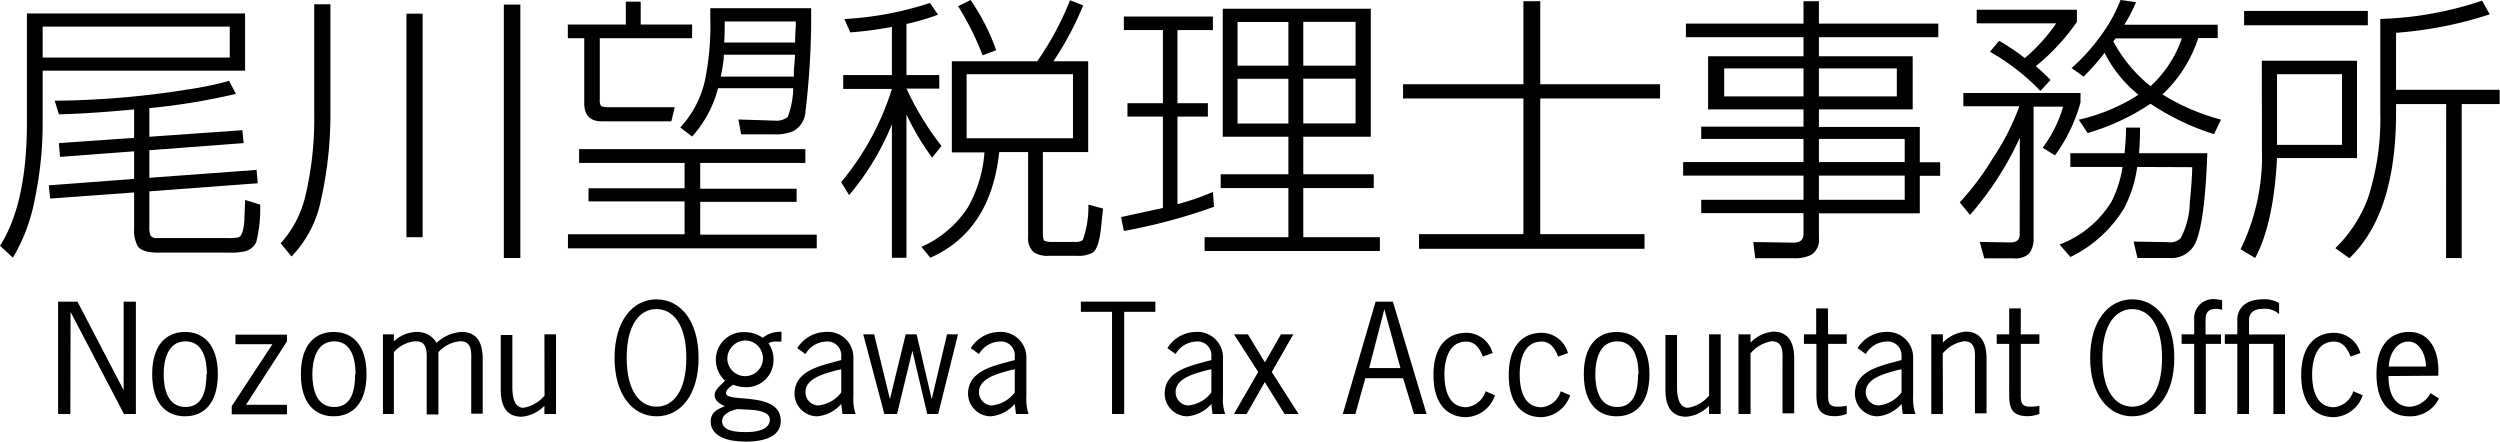 <svg xmlns="http://www.w3.org/2000/svg" viewBox="0 0 228.5 40.36"><g id="OJ.com" data-name="OJCom"><g id="OJCom2" data-name="OJCom2"><path d="M2.46,1.23H22.4V6.46H3.9v4.85a33.6,33.6,0,0,1-.72,6.89,16.23,16.23,0,0,1-2,5.35L0,22.46Q2.46,18.63,2.46,11.2ZM21,2.43H3.9V5.26H21ZM13.65,9.88V12.5l8.5-.6.12,1.18-8.62.65v2.52l9.8-.72.11,1.22-9.91.74v3.3a1.78,1.78,0,0,0,.11.74.65.65,0,0,0,.6.23h6.52a3.74,3.74,0,0,0,.93-.07c.3-.12.47-.66.53-1.64,0-.41.05-1,.06-1.77l1.38.42a12.48,12.48,0,0,1-.36,3.43,1.54,1.54,0,0,1-1.13.86,5.76,5.76,0,0,1-1.24.1H14.44q-1.45,0-1.86-.6a3.07,3.07,0,0,1-.32-1.64V17.59l-7.68.56-.12-1.21,7.8-.59V13.83l-6.77.51-.11-1.26,6.88-.48V10q-4,.38-6.88.45L5,9.2h.48A81,81,0,0,0,17.4,8.14a28.73,28.73,0,0,0,3.54-.75l.62,1.19A58.39,58.39,0,0,1,13.65,9.88Z"/><path d="M28.72.39H30.2V10.45a35.37,35.37,0,0,1-.87,7.85,10.34,10.34,0,0,1-2.68,5.14l-1-1.2A9.83,9.83,0,0,0,27.89,18a30.68,30.68,0,0,0,.83-7.65Zm8.43.86h1.48V21.68H37.15Zm8.9-.83h1.51V23.58H46.05Z"/><path d="M63.26,2.24V3.49H54.82v5.6a1.05,1.05,0,0,0,.09.55c.09.11.32.16.71.16h6.05l-.31,1.29H55c-1.07,0-1.6-.56-1.6-1.66V3.49h-1.5V2.24h5.3V.15h1.36V2.24ZM73.61,13.63v1.26H64v2.36h8.81v1.2H64v3H74.65V22.7H51.91V21.41H62.57v-3H53.79v-1.2h8.78V14.89H52.93V13.63ZM72.5,8.06H65.63a10.53,10.53,0,0,1-2.37,4.42l-1.08-.83a9.32,9.32,0,0,0,2.24-4.24,25.09,25.09,0,0,0,.5-5.81c0-.24,0-.53,0-.85h9.22a73.36,73.36,0,0,1-.52,9.45A2.17,2.17,0,0,1,72.48,12a4.32,4.32,0,0,1-1.74.28h-3l-.25-1.36,3.16.1h.15a1.56,1.56,0,0,0,1.2-.34A7.67,7.67,0,0,0,72.5,8.06ZM72.67,5H66.16c0,.58-.14,1.24-.28,2h6.68q0-.19,0-.66C72.63,5.71,72.65,5.27,72.67,5Zm0-1.11c0-.73.07-1.37.07-1.93h-6.5c0,.59,0,1.23-.05,1.93Z"/><path d="M82.85,2.19V6.86h3V8.1h-3l.05.09a26.13,26.13,0,0,0,3.15,5.15l-.85,1.07a23.15,23.15,0,0,1-2.35-3.95v13.1H81.52V11.36a23.83,23.83,0,0,1-3.91,6.47l-.73-1.18a24.94,24.94,0,0,0,4.64-8.52v0H77.07V6.86h4.45V2.46a33.71,33.71,0,0,1-3.81.5l-.53-1.22A30.33,30.33,0,0,0,85,.27l.73,1.07A20.61,20.61,0,0,1,82.85,2.19ZM99,.49A28.12,28.12,0,0,1,96.28,5.6h3.18v8.3H95.32v7.33q0,.69.15.78a1.94,1.94,0,0,0,.8.1h2a1,1,0,0,0,.7-.18,9.11,9.11,0,0,0,.51-3.23l1.33.36c0,.18-.07.7-.15,1.55-.14,1.38-.39,2.2-.77,2.47a2.69,2.69,0,0,1-1.47.3H95.9a2.39,2.39,0,0,1-1.38-.3,1.66,1.66,0,0,1-.55-1.4V13.9H91.33q-.77,7.2-6.3,9.66l-.81-1a9.72,9.72,0,0,0,4.26-3.63,12,12,0,0,0,1.5-5H87V5.6H94.8a26.85,26.85,0,0,0,3-5.58ZM88.71,0a19.46,19.46,0,0,1,2.34,4.59l-1.24.47A25.57,25.57,0,0,0,87.57.57Zm9.36,6.78H88.35v5.86h9.72Z"/><path d="M107.62,18.66a21.68,21.68,0,0,0,3.24-1.12l.1,1.36a51.39,51.39,0,0,1-8.24,2.21l-.25-1.27,3.82-.83V10.66h-3.24V9.43h3.24V2.75h-3.57V1.51h8.14V2.75h-3.24V9.43h2.78v1.23h-2.78ZM111.76.8h13.53V12.5h-6.17v3.43h6.44v1.26h-6.44v4.49h7v1.26H110.1V21.68h7.66V17.19h-6.19V15.93h6.19V12.5h-6Zm6,1.21h-4.65V6h4.65Zm0,5.19h-4.65v4.09h4.65ZM123.9,2h-4.78V6h4.78Zm0,5.19h-4.78v4.09h4.78Z"/><path d="M139.24.11h1.54V7.7h10.95V9H140.78V21.4h9.53v1.34H129.7V21.4h9.54V9h-11V7.7h11Z"/><path d="M177.16,2.16V3.4H166.25V5.14h8.57V10h-8.57v1.6h9.22v3.23h1.86v1.24h-1.86v3.43h-9.22v2.25a1.65,1.65,0,0,1-.63,1.5,3.17,3.17,0,0,1-1.62.35h-3.57l-.18-1.48,3.65.06c.63,0,.94-.25.94-.8V19.48h-9.35V18.26h9.35V16.05h-11V14.81h11V12.7h-9.35V11.58h9.35V10h-8.72V5.14h8.72V3.4H154.09V2.16h10.75V.11h1.41V2.16ZM164.84,6.25h-7.25V8.81h7.25Zm8.53,0h-7.12V8.81h7.12Zm.72,6.45h-7.84v2.11h7.84Zm0,3.35h-7.84v2.21h7.84Z"/><path d="M184.61,12.59a28.85,28.85,0,0,1-4.55,7.05l-.94-1.14a24.6,24.6,0,0,0,3-4,22.33,22.33,0,0,0,2.45-4.79h-5.12V8.5h10.71v.86a15,15,0,0,1-2.33,4.84l-1.13-.7a11.75,11.75,0,0,0,1.87-3.75h-2.7v12a2.17,2.17,0,0,1-.45,1.47,1.9,1.9,0,0,1-1.4.39h-2.66l-.41-1.5,2.77.05c.58,0,.88-.22.88-.73Zm1.46-6.54a16,16,0,0,1,1.35,1.26l-.93,1a20.1,20.1,0,0,0-4.61-3.58l.84-1a19.69,19.69,0,0,1,2.35,1.58,16.17,16.17,0,0,0,2.87-3.18h-7.27V.89h9.16V2A19.6,19.6,0,0,1,186.07,6.05Zm9.27,9.21a11.36,11.36,0,0,1-1.2,3.78,11.76,11.76,0,0,1-4.9,4.45l-1-1.14A9.44,9.44,0,0,0,193,18.41a10.38,10.38,0,0,0,1-3.15h-4.77V14h4.95a21.64,21.64,0,0,0,.14-2.34h1.28q0,1.23-.09,2.34h6.24c-.16,4.42-.55,7.21-1.16,8.35a2.42,2.42,0,0,1-2.31,1.23h-2.92l-.35-1.5,3.16.05a1.32,1.32,0,0,0,1.15-.37,7.41,7.41,0,0,0,.83-3.31c.12-1.15.2-2.21.22-3.17Zm-1.16-13h8.52V3.48h-1.78a12.24,12.24,0,0,1-3.27,5.15,19.38,19.38,0,0,0,5.35,2.3l-.64,1.33a22.43,22.43,0,0,1-5.8-2.78,20.87,20.87,0,0,1-5.75,2.68L190,10.94a17.14,17.14,0,0,0,5.46-2.28,11.5,11.5,0,0,1-3.1-3.83A20.69,20.69,0,0,1,190.44,7l-1.1-.78A17.49,17.49,0,0,0,192,3.28,13.92,13.92,0,0,0,193.82,0l1.41.2A12.73,12.73,0,0,1,194.18,2.23Zm-.81,1.25-.11.14-.1.14a13.29,13.29,0,0,0,3.4,4.09,10.63,10.63,0,0,0,2.86-4.37Z"/><path d="M206.73,5.55h8.7v8.9h-7.31q-.31,6-2,9.13l-1.33-.8a19.4,19.4,0,0,0,1.95-9.12ZM205.11,1h11.31V2.31H205.11Zm8.95,5.78h-5.94v6.46h5.94Zm9.52,2.73H219v.78q0,9.26-4.27,13.31l-1.28-.92a12.34,12.34,0,0,0,3-4.63,23.58,23.58,0,0,0,1.11-7.77V1.73A31.86,31.86,0,0,0,226.86.06l.7,1.25A36.16,36.16,0,0,1,219,3V8.21h9.47v1.3H225V23.59h-1.43Z"/><path d="M6.43,37.84H5.31V27.57H7.08l4.22,8.09h0V27.57h1.12V37.84H11.33L6.45,28.51h0Z"/><path d="M13.91,34.2c0-2.73,1.34-3.86,3-3.86s3,1.13,3,3.86-1.33,3.85-3,3.85S13.91,36.93,13.91,34.2Zm5,0c0-1.24-.31-3-1.95-3s-2,1.74-2,3,.32,3,2,3S18.87,35.44,18.87,34.2Z"/><path d="M26.23,31.2,22.48,37h3.75v.87H21.18v-.75l3.72-5.66H21.52v-.87h4.71Z"/><path d="M27.5,34.2c0-2.73,1.33-3.86,3-3.86s3,1.13,3,3.86-1.34,3.85-3,3.85S27.5,36.93,27.5,34.2Zm5,0c0-1.24-.32-3-1.95-3s-2,1.74-2,3,.31,3,2,3S32.46,35.44,32.46,34.2Z"/><path d="M36,37.84H35V30.56H36v.64a3.14,3.14,0,0,1,2.08-.86,2,2,0,0,1,1.82,1,3.63,3.63,0,0,1,2.3-1c1.06,0,1.92.57,1.92,2.47v5H43.07V33.08c0-.77.14-1.89-1-1.89a3,3,0,0,0-2,1v5.69H39V33.08c0-.77.13-1.89-1-1.89a2.94,2.94,0,0,0-2,1Z"/><path d="M49.76,30.56h1.06v7.28H49.76v-.75a3.33,3.33,0,0,1-2.07,1c-1.07,0-1.92-.56-1.92-2.47v-5h1.06v4.76c0,.77.13,1.89,1,1.89a3.19,3.19,0,0,0,1.94-1.11Z"/><path d="M63.85,32.71c0,3.38-1.64,5.34-3.84,5.34s-3.84-2-3.84-5.34S57.8,27.36,60,27.36,63.85,29.33,63.85,32.71Zm-6.57,0c0,3.11,1.26,4.46,2.73,4.46s2.72-1.35,2.72-4.46S61.48,28.25,60,28.25,57.28,29.59,57.28,32.71Z"/><path d="M71.42,31.22H71a1.42,1.42,0,0,0-.76.15,2.63,2.63,0,0,1,.46,1.51,2.47,2.47,0,0,1-2.53,2.51A3.26,3.26,0,0,1,67,35.16c-.24.19-.64.42-.64.78,0,.92,5-.24,5,2.52,0,.54-.18,1.9-3.19,1.9-2.45,0-3.21-.92-3.21-1.82s.68-1.16,1.3-1.42c-.45-.18-.94-.49-.94-1s.52-.85.94-1.33a2.58,2.58,0,0,1-.83-1.92,2.51,2.51,0,0,1,2.66-2.51,2.8,2.8,0,0,1,1.63.52,2.45,2.45,0,0,1,1.71-.55Zm-4,6.17c-.58.11-1.42.44-1.42,1.1,0,1,1.52,1,2.25,1s2.11-.14,2.11-1.14c0-.77-1.26-.86-1.83-.9Zm.72-6.27a1.68,1.68,0,0,0-1.66,1.77,1.63,1.63,0,1,0,1.66-1.77Z"/><path d="M77,37.84l-.11-.92a3.29,3.29,0,0,1-2.18,1.13A2.08,2.08,0,0,1,72.62,36c0-2.09,2.27-2.54,3.93-3l.34-.09V32.5a1.26,1.26,0,0,0-1.43-1.28,2.27,2.27,0,0,0-1.84,1.14l-.75-.54a3.12,3.12,0,0,1,2.59-1.48A2.33,2.33,0,0,1,78,32.61v3.62a4.38,4.38,0,0,0,.2,1.61Zm-.53-4c-1,.29-2.85.69-2.85,2a1.21,1.21,0,0,0,1.13,1.22,3,3,0,0,0,2.14-1.19V33.75Z"/><path d="M85.75,37.84h-1l-1.36-5.78h0l-1.4,5.78H80.83L78.9,30.56h1l1.44,5.92h0l1.44-5.92h1l1.38,5.92h0l1.4-5.92h1Z"/><path d="M92.86,37.84l-.11-.92a3.29,3.29,0,0,1-2.18,1.13A2.08,2.08,0,0,1,88.48,36c0-2.09,2.26-2.54,3.93-3l.34-.09V32.5a1.26,1.26,0,0,0-1.43-1.28,2.26,2.26,0,0,0-1.84,1.14l-.75-.54a3.12,3.12,0,0,1,2.59-1.48,2.33,2.33,0,0,1,2.49,2.27v3.62a4.38,4.38,0,0,0,.2,1.61Zm-.54-4c-1,.29-2.84.69-2.84,2a1.21,1.21,0,0,0,1.13,1.22,3,3,0,0,0,2.14-1.19V33.75Z"/><path d="M105.6,28.5h-2.85v9.34h-1.11V28.5H98.79v-.93h6.81Z"/><path d="M110.82,37.84l-.1-.92a3.29,3.29,0,0,1-2.18,1.13A2.08,2.08,0,0,1,106.45,36c0-2.09,2.26-2.54,3.93-3l.34-.09V32.5a1.26,1.26,0,0,0-1.43-1.28,2.26,2.26,0,0,0-1.84,1.14l-.75-.54a3.1,3.1,0,0,1,2.59-1.48,2.33,2.33,0,0,1,2.49,2.27v3.62a4.18,4.18,0,0,0,.2,1.61Zm-.53-4c-1,.29-2.84.69-2.84,2a1.21,1.21,0,0,0,1.13,1.22,3,3,0,0,0,2.14-1.19V33.75Z"/><path d="M116.24,34l2.45,3.84h-1.28l-1.81-2.92-1.66,2.92h-1.16L115,34l-2.21-3.44h1.27l1.55,2.56,1.47-2.56h1.13Z"/><path d="M130.39,37.84h-1.15l-1-3.27h-3.45l-.91,3.27h-1.15l3-10.27h1.58Zm-3.86-9.58h0l-1.39,5.38H128Z"/><path d="M135.53,32.59c-.26-.67-.66-1.37-1.51-1.37-1.63,0-2,1.74-2,3s.32,3,2,3a2.07,2.07,0,0,0,1.76-1.46l.86.37a2.91,2.91,0,0,1-2.62,2c-1.67,0-3-1.12-3-3.85s1.34-3.86,3-3.86a2.5,2.5,0,0,1,2.41,1.85Z"/><path d="M142.41,32.59c-.26-.67-.67-1.37-1.51-1.37-1.64,0-2,1.74-2,3s.31,3,2,3a2,2,0,0,0,1.75-1.46l.86.37a2.9,2.9,0,0,1-2.61,2c-1.68,0-3-1.12-3-3.85s1.33-3.86,3-3.86a2.5,2.5,0,0,1,2.41,1.85Z"/><path d="M144.76,34.2c0-2.73,1.34-3.86,3-3.86s3,1.13,3,3.86-1.33,3.85-3,3.85S144.76,36.93,144.76,34.2Zm5,0c0-1.24-.32-3-1.95-3s-2,1.74-2,3,.32,3,2,3S149.72,35.44,149.72,34.2Z"/><path d="M156.21,30.56h1.06v7.28h-1.06v-.75a3.31,3.31,0,0,1-2.07,1c-1.06,0-1.92-.56-1.92-2.47v-5h1.06v4.76c0,.77.14,1.89,1,1.89a3.16,3.16,0,0,0,1.93-1.11Z"/><path d="M160,37.84H158.9V30.56H160v.75a3.3,3.3,0,0,1,2.07-1c1.06,0,1.92.57,1.92,2.47v5h-1.07V33.08c0-.77.14-1.89-1-1.89A3.16,3.16,0,0,0,160,32.3Z"/><path d="M167.09,30.56h1.7v.87h-1.7V36c0,.71,0,1.17.85,1.17a3.31,3.31,0,0,0,.85-.09v.75a3.22,3.22,0,0,1-1.06.21c-1.8,0-1.71-1.17-1.71-2.5V31.43h-1.14v-.87H166V28.19h1.07Z"/><path d="M173.91,37.84l-.11-.92a3.26,3.26,0,0,1-2.18,1.13A2.07,2.07,0,0,1,169.54,36c0-2.09,2.26-2.54,3.92-3l.34-.09V32.5a1.26,1.26,0,0,0-1.43-1.28,2.27,2.27,0,0,0-1.84,1.14l-.75-.54a3.12,3.12,0,0,1,2.59-1.48,2.33,2.33,0,0,1,2.49,2.27v3.62a4.38,4.38,0,0,0,.21,1.61Zm-.53-4c-1,.29-2.85.69-2.85,2a1.21,1.21,0,0,0,1.13,1.22,3,3,0,0,0,2.14-1.19V33.75Z"/><path d="M177.58,37.84h-1.06V30.56h1.06v.75a3.32,3.32,0,0,1,2.07-1c1.06,0,1.92.57,1.92,2.47v5h-1.06V33.08c0-.77.14-1.89-1-1.89a3.16,3.16,0,0,0-1.94,1.11Z"/><path d="M184.7,30.56h1.7v.87h-1.7V36c0,.71,0,1.17.86,1.17a3.18,3.18,0,0,0,.84-.09v.75a3.17,3.17,0,0,1-1.06.21c-1.8,0-1.7-1.17-1.7-2.5V31.43H182.5v-.87h1.14V28.19h1.06Z"/><path d="M198.73,32.71c0,3.38-1.64,5.34-3.84,5.34s-3.85-2-3.85-5.34,1.64-5.35,3.85-5.35S198.73,29.33,198.73,32.71Zm-6.57,0c0,3.11,1.25,4.46,2.73,4.46s2.72-1.35,2.72-4.46-1.25-4.46-2.72-4.46S192.16,29.59,192.16,32.71Z"/><path d="M203,31.43h-1.39v6.41h-1.06V31.43h-1.15v-.87h1.15V29.24a1.74,1.74,0,0,1,2-1.88,2.35,2.35,0,0,1,.55.08v.89a1.49,1.49,0,0,0-.51-.1c-.81,0-1,.4-1,1v1.34H203Z"/><path d="M208.85,37.84h-1.06V31.43h-2.23v6.41h-1.07V31.43h-1.14v-.87h1.14V29.24c0-1.24,1-1.88,2.27-1.88a2.54,2.54,0,0,1,1.55.35v1a1.94,1.94,0,0,0-1.51-.48c-.81,0-1.24.4-1.24,1v1.34h3.29Z"/><path d="M214.84,32.59c-.26-.67-.67-1.37-1.51-1.37-1.63,0-2,1.74-2,3s.32,3,2,3a2.07,2.07,0,0,0,1.76-1.46l.86.37a2.91,2.91,0,0,1-2.62,2c-1.67,0-3-1.12-3-3.85s1.34-3.86,3-3.86a2.5,2.5,0,0,1,2.41,1.85Z"/><path d="M218.31,34.37c0,2.09.91,2.81,2,2.81a2.34,2.34,0,0,0,1.84-1.25l.77.49a2.89,2.89,0,0,1-2.71,1.63c-1.68,0-3-1.12-3-3.85s1.33-3.86,3-3.86c2.16,0,2.79,2.25,2.64,4Zm3.42-.87c0-.94-.49-2.28-1.61-2.28s-1.77,1.25-1.78,2.28Z"/></g></g></svg>